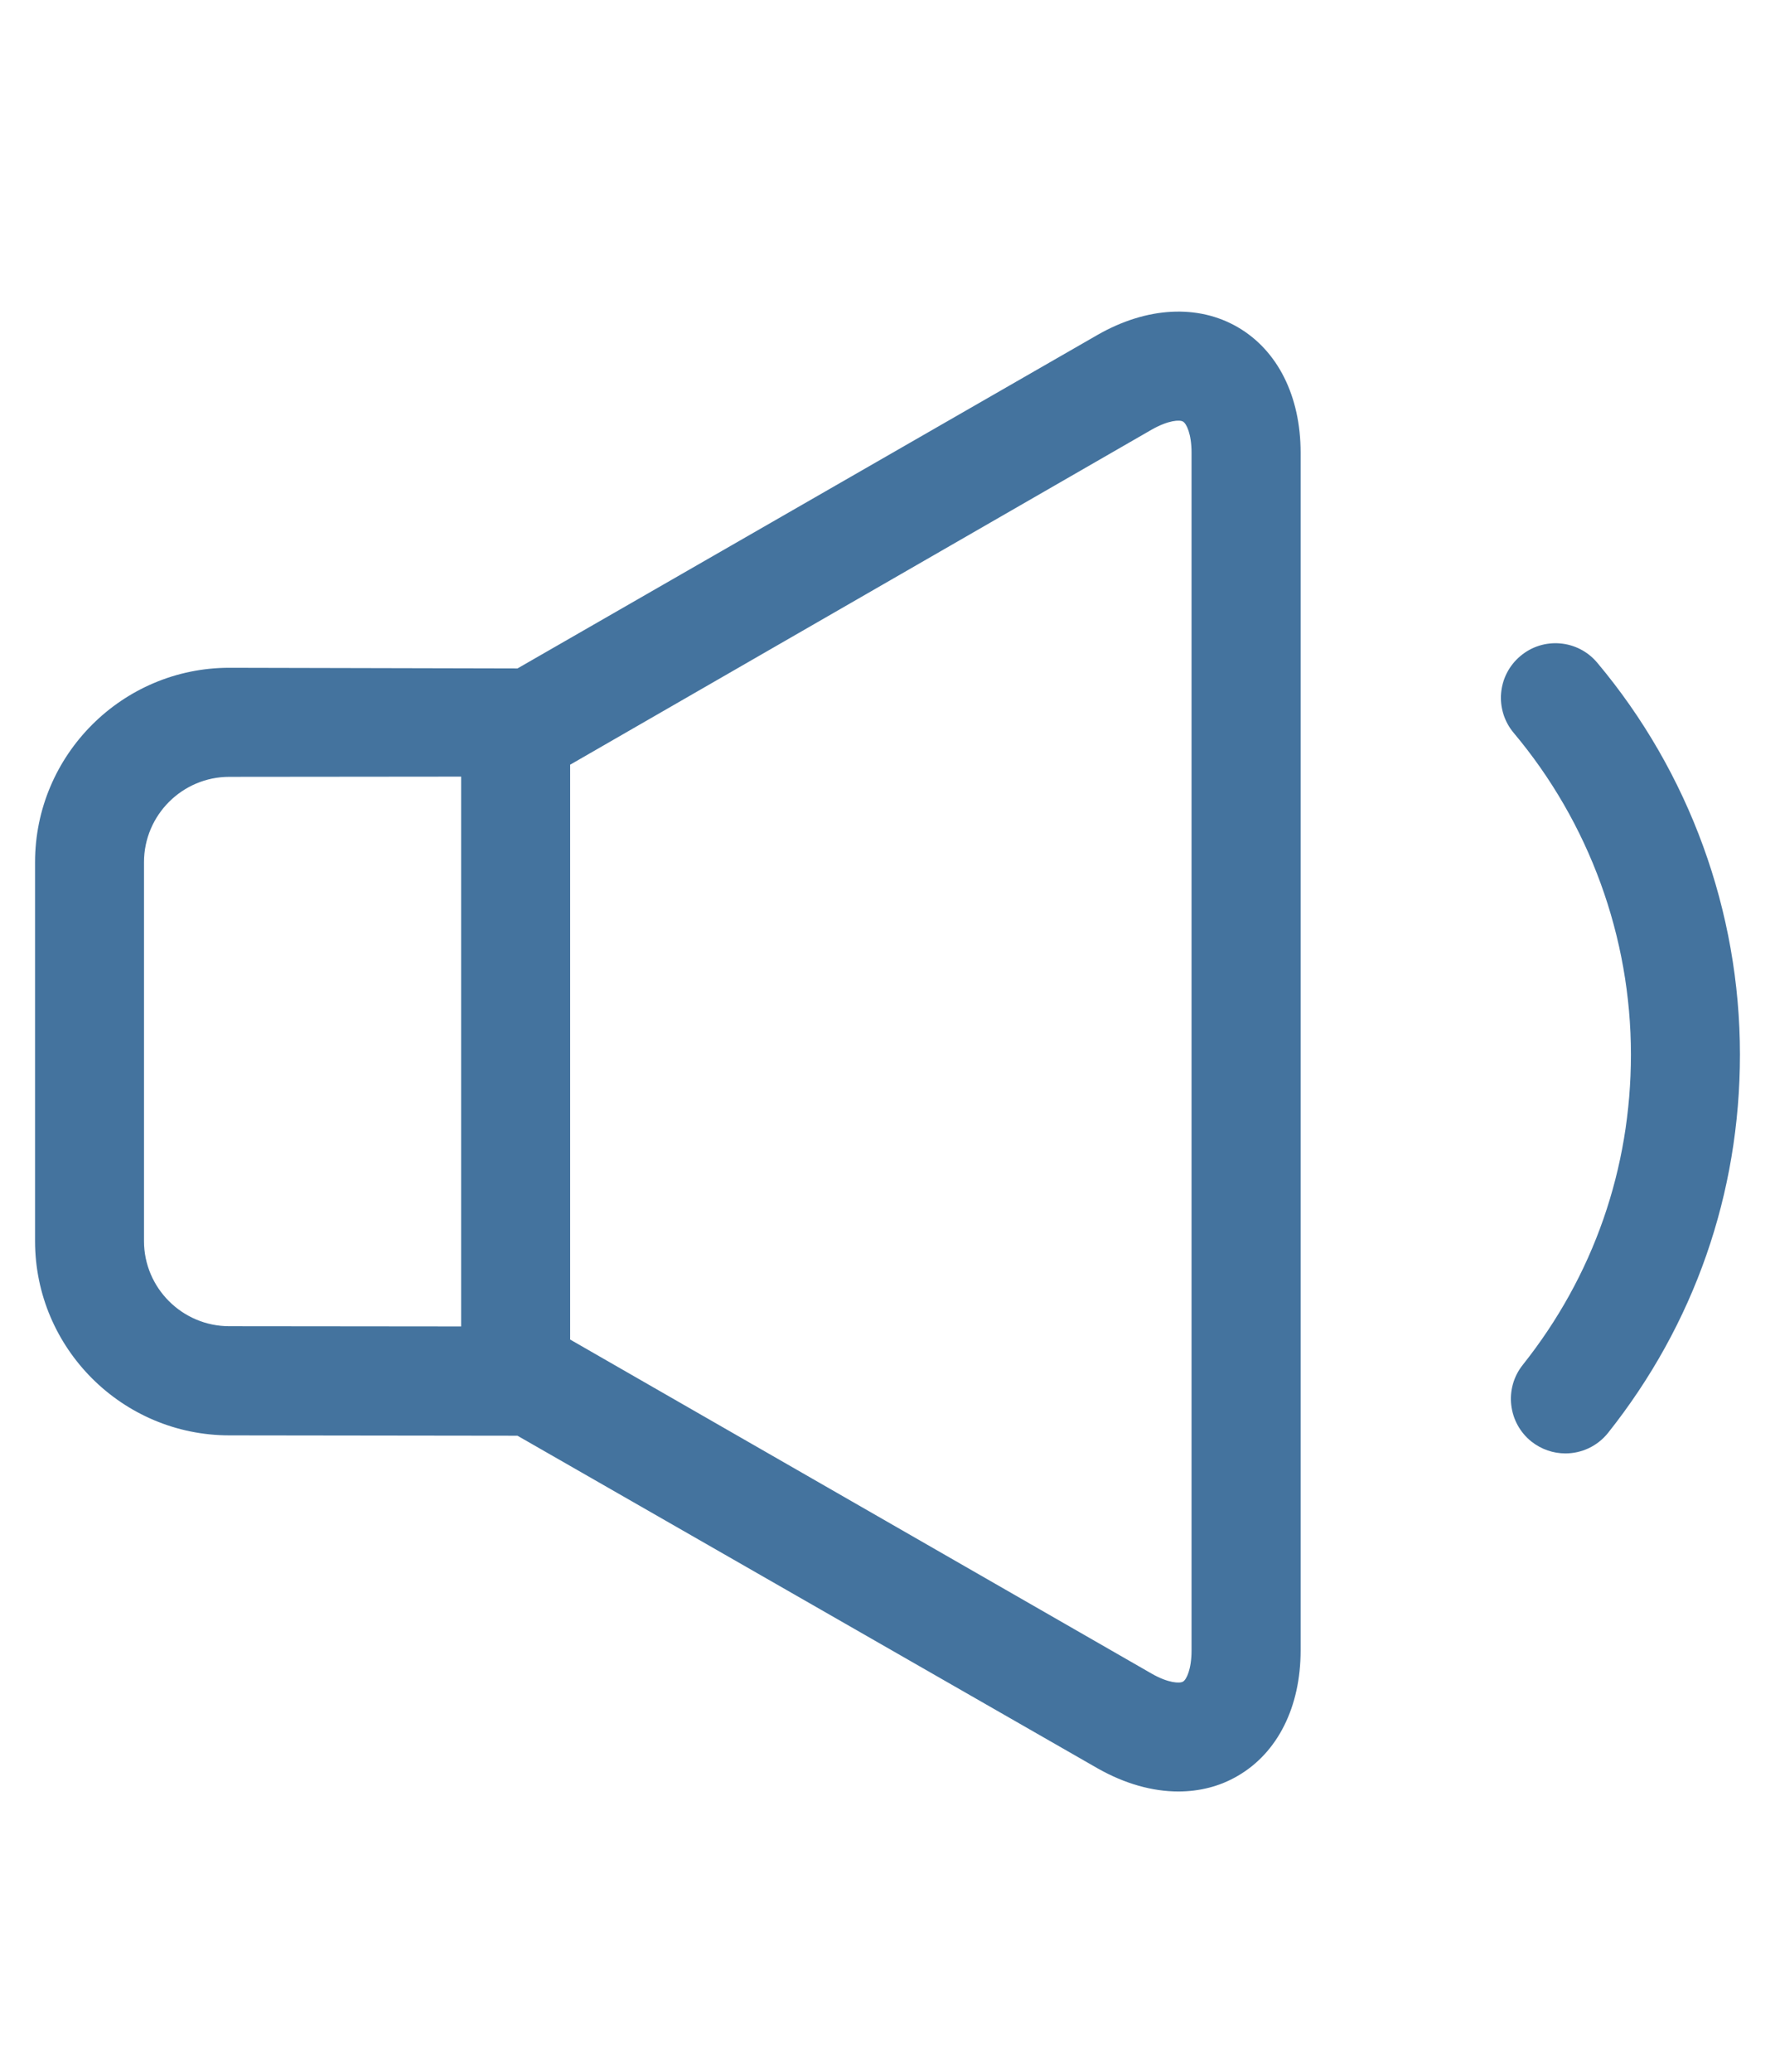<svg id="feller-1456" xmlns="http://www.w3.org/2000/svg" x="0px" y="0px" width="24px" height="28px" viewBox="-0.474 -4.212 24 28" xml:space="preserve"><path d="M16.262,0.21c-0.539-0.313-1.23-0.276-1.894,0.103L6.523,4.822L2.627,4.813C1.179,4.813,0,5.992,0,7.441v5.12  c0,1.448,1.179,2.626,2.627,2.626l3.896,0.005l7.845,4.496C14.735,19.896,15.108,20,15.459,20c0.287,0,0.561-0.069,0.803-0.211  c0.54-0.313,0.85-0.932,0.85-1.696V1.907C17.112,1.142,16.802,0.524,16.262,0.21z M2.627,13.712c-0.636,0-1.154-0.517-1.154-1.151  v-5.12c0-0.636,0.518-1.154,1.154-1.154l3.134-0.003v7.431L2.627,13.712z M15.637,18.093c0,0.259-0.07,0.396-0.115,0.422  c-0.045,0.027-0.201,0.02-0.423-0.107l-7.864-4.516V6.123l7.864-4.529c0.226-0.128,0.38-0.135,0.423-0.108  c0.045,0.026,0.115,0.163,0.115,0.421V18.093z M21.122,4.744c-0.263-0.313-0.729-0.351-1.038-0.09c-0.313,0.262-0.353,0.727-0.091,1.039  c1.022,1.216,1.585,2.76,1.585,4.347c0,1.542-0.506,2.992-1.463,4.195c-0.253,0.318-0.2,0.782,0.118,1.036  c0.136,0.107,0.298,0.16,0.459,0.16c0.217,0,0.432-0.096,0.577-0.278c1.166-1.467,1.783-3.235,1.783-5.113  C23.052,8.106,22.367,6.226,21.122,4.744z" style="fill: #44739e"></path></svg>